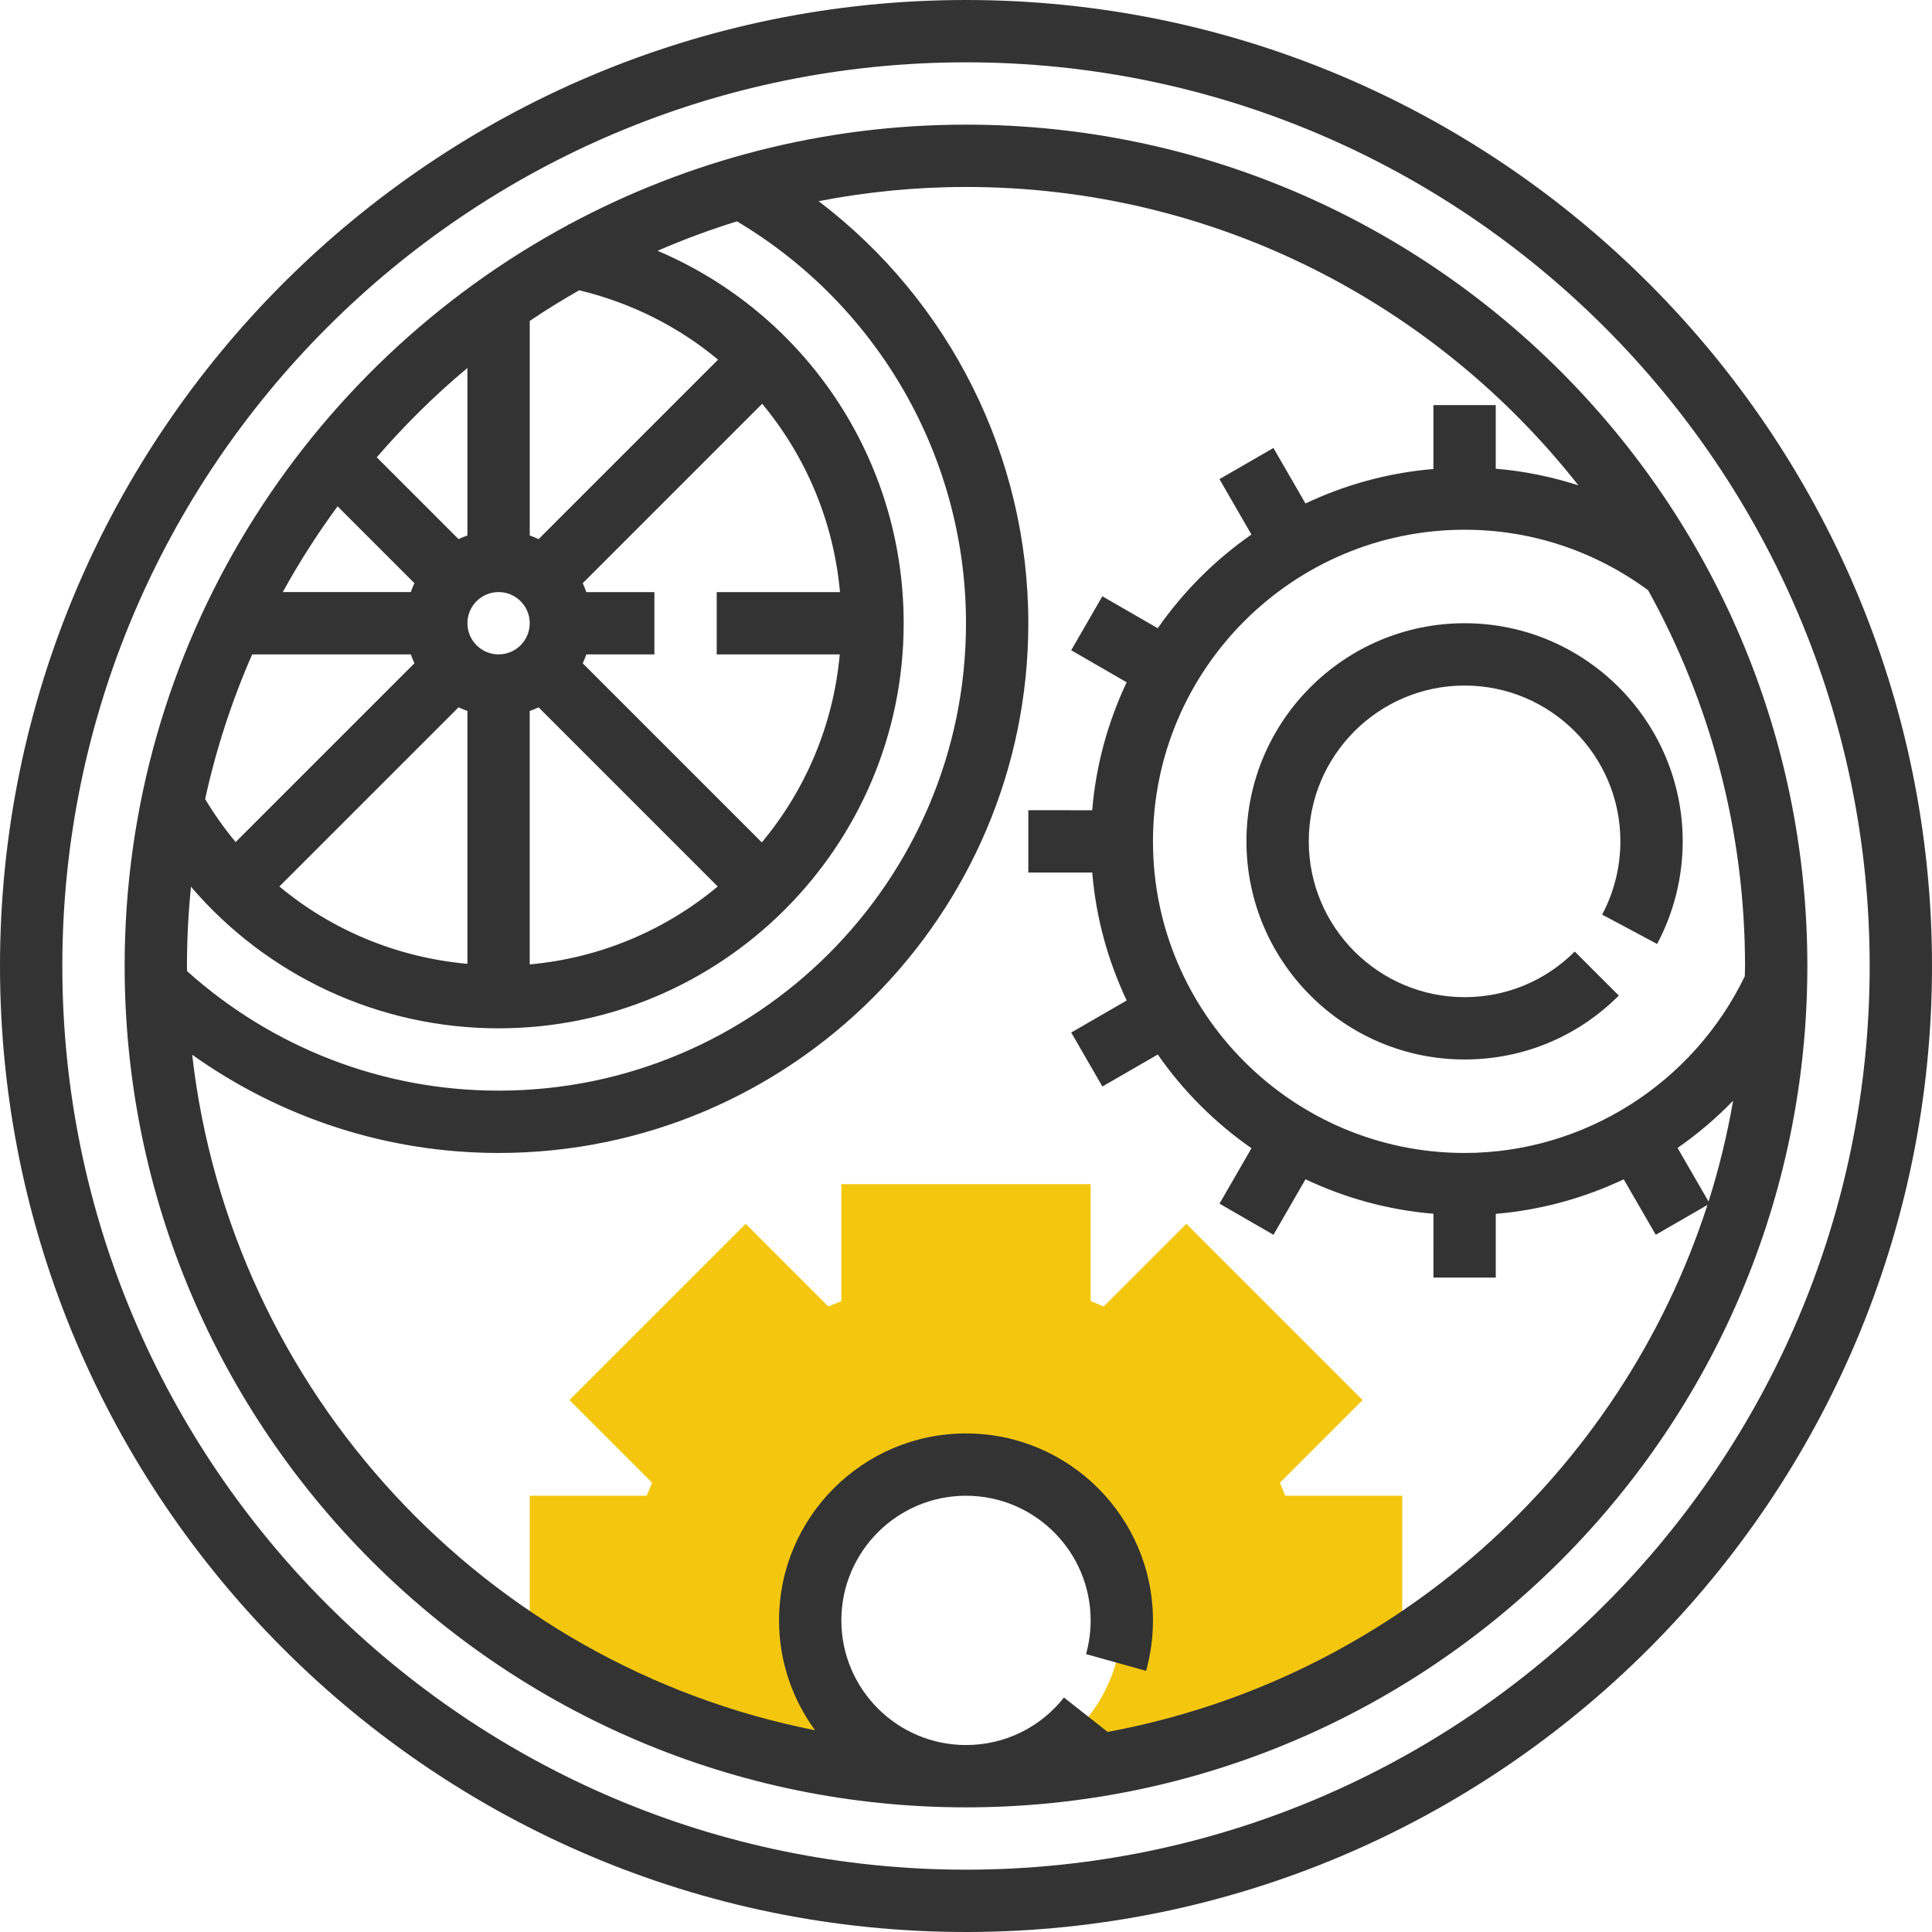 <svg xmlns="http://www.w3.org/2000/svg" xmlns:xlink="http://www.w3.org/1999/xlink" version="1.1" id="rot-015" x="0px" y="0px" viewBox="0 0 496 496" style="enable-background:new 0 0 496 496;" xml:space="preserve">
<path style="fill:#F4C70E;" d="M329.968,384c-0.44-1.112-0.896-2.216-1.392-3.328l21.24-21.24l-45.248-45.248l-21.24,21.24  c-1.112-0.496-2.216-0.952-3.328-1.392V304h-64v30.032c-1.112,0.44-2.216,0.896-3.328,1.392l-21.24-21.24l-45.248,45.248  l21.24,21.24c-0.496,1.112-0.952,2.216-1.392,3.328H136v39.232C168.336,443.944,206.752,456,248,456c-22.088,0-40-17.912-40-40  s17.912-40,40-40s40,17.912,40,40s-17.912,40-40,40c41.248,0,79.664-12.056,112-32.768V384H329.968z"/>
<g>
	<path style="fill:#333333;" d="M248,0C111.248,0,0,111.256,0,248s111.248,248,248,248s248-111.256,248-248S384.752,0,248,0z    M248,480C120.08,480,16,375.928,16,248S120.08,16,248,16s232,104.072,232,232S375.92,480,248,480z"/>
	<path style="fill:#333333;" d="M248,32c-36.808,0-71.488,9.28-101.848,25.584c-0.064-0.008-0.128-0.032-0.184-0.04l-0.024,0.152   C78.176,94.184,32,165.792,32,248c0,119.104,96.896,216,216,216s216-96.896,216-216S367.104,32,248,32z M447.936,250.64   C434.616,278.216,406.584,296,376,296c-44.112,0-80-35.888-80-80s35.888-80,80-80c17.064,0,33.304,5.392,47.12,15.528   C438.96,180.152,448,213.032,448,248C448,248.888,447.944,249.76,447.936,250.64z M444.944,282.584   c-1.544,8.84-3.64,17.488-6.312,25.888l-7.952-13.768C435.8,291.144,440.584,287.096,444.944,282.584z M189.2,56.832   C225.528,78.432,248,117.6,248,160c0,66.168-53.832,120-120,120c-29.704,0-57.928-10.928-79.968-30.672   c0-0.448-0.032-0.88-0.032-1.328c0-6.872,0.352-13.664,1.032-20.352C68.544,250.464,97.152,264,128,264   c57.344,0,104-46.656,104-104c0-42.528-25.528-79.624-63.184-95.616C175.432,61.512,182.232,58.984,189.2,56.832z M215.592,168   c-1.656,18.264-8.888,34.928-20.008,48.272L149.6,170.288c0.352-0.744,0.656-1.504,0.928-2.28H168v-16h-17.472   c-0.28-0.784-0.576-1.544-0.928-2.28l46.072-46.072c11.152,13.408,18.336,30.136,19.976,48.352H184v16h31.592V168z M128,152   c4.416,0,8,3.592,8,8s-3.584,8-8,8s-8-3.592-8-8S123.584,152,128,152z M117.72,181.592c0.744,0.352,1.504,0.648,2.28,0.928v64.928   c-17.984-1.632-34.736-8.584-48.28-19.864L117.72,181.592z M136,182.528c0.784-0.28,1.544-0.576,2.28-0.928l45.984,45.984   c-13.336,11.128-30.008,18.352-48.272,20.008v-65.064H136z M138.28,138.408c-0.744-0.352-1.504-0.656-2.28-0.928V82.392   c4.112-2.792,8.36-5.384,12.68-7.872c13.432,3.224,25.552,9.392,35.672,17.816L138.28,138.408z M105.472,152H72.6   c4.208-7.664,8.92-15.008,14.064-22.016L106.4,149.72C106.048,150.456,105.752,151.216,105.472,152z M105.472,168   c0.28,0.784,0.576,1.544,0.928,2.28l-45.904,45.904c-2.872-3.448-5.48-7.128-7.832-11.04c2.824-12.888,6.888-25.312,12.08-37.144   H105.472z M120,94.464v43.008c-0.784,0.28-1.544,0.576-2.28,0.928l-21-21C103.856,109.152,111.624,101.464,120,94.464z    M284.352,444.632l-11.2-8.832c-6.12,7.752-15.288,12.2-25.152,12.2c-17.648,0-32-14.352-32-32s14.352-32,32-32s32,14.352,32,32   c0,2.936-0.4,5.848-1.176,8.656l15.408,4.304c1.176-4.208,1.768-8.568,1.768-12.96c0-26.472-21.528-48-48-48s-48,21.528-48,48   c0,10.544,3.456,20.272,9.24,28.2c-84.504-16.664-150.024-86.712-159.904-173.424C72.216,287.064,99.488,296,128,296   c74.992,0,136-61.008,136-136c0-42.872-20.248-82.856-53.848-108.36C222.416,49.28,235.056,48,248,48   c63.744,0,120.568,30.008,157.216,76.6c-6.856-2.208-13.952-3.664-21.216-4.264V104h-16v16.408   c-11.672,0.968-22.728,4.064-32.848,8.848l-8.224-14.248l-13.856,8l8.208,14.224c-9.376,6.528-17.52,14.68-24.056,24.056   l-14.216-8.208l-8,13.856l14.24,8.224c-4.784,10.12-7.872,21.176-8.848,32.848H264v16h16.408   c0.968,11.672,4.064,22.728,8.848,32.848l-14.24,8.224l8,13.856l14.216-8.208c6.528,9.376,14.68,17.52,24.056,24.056l-8.208,14.224   l13.856,8l8.224-14.248c10.12,4.784,21.176,7.872,32.848,8.848V328h16v-16.368c11.52-0.976,22.624-4.032,32.848-8.872L425.08,317   l13.272-7.656C416.008,378.472,357,431.224,284.352,444.632z"/>
	<path style="fill:#333333;" d="M376,160c-30.872,0-56,25.12-56,56s25.128,56,56,56c14.968,0,29.032-5.824,39.592-16.408   l-11.312-11.304C396.736,251.84,386.688,256,376,256c-22.056,0-40-17.944-40-40s17.944-40,40-40s40,17.944,40,40   c0,6.56-1.624,13.064-4.688,18.808l14.112,7.536C429.728,234.288,432,225.176,432,216C432,185.12,406.872,160,376,160z"/>
</g>
<g>
</g>
<g>
</g>
<g>
</g>
<g>
</g>
<g>
</g>
<g>
</g>
<g>
</g>
<g>
</g>
<g>
</g>
<g>
</g>
<g>
</g>
<g>
</g>
<g>
</g>
<g>
</g>
<g>
</g>
</svg>
